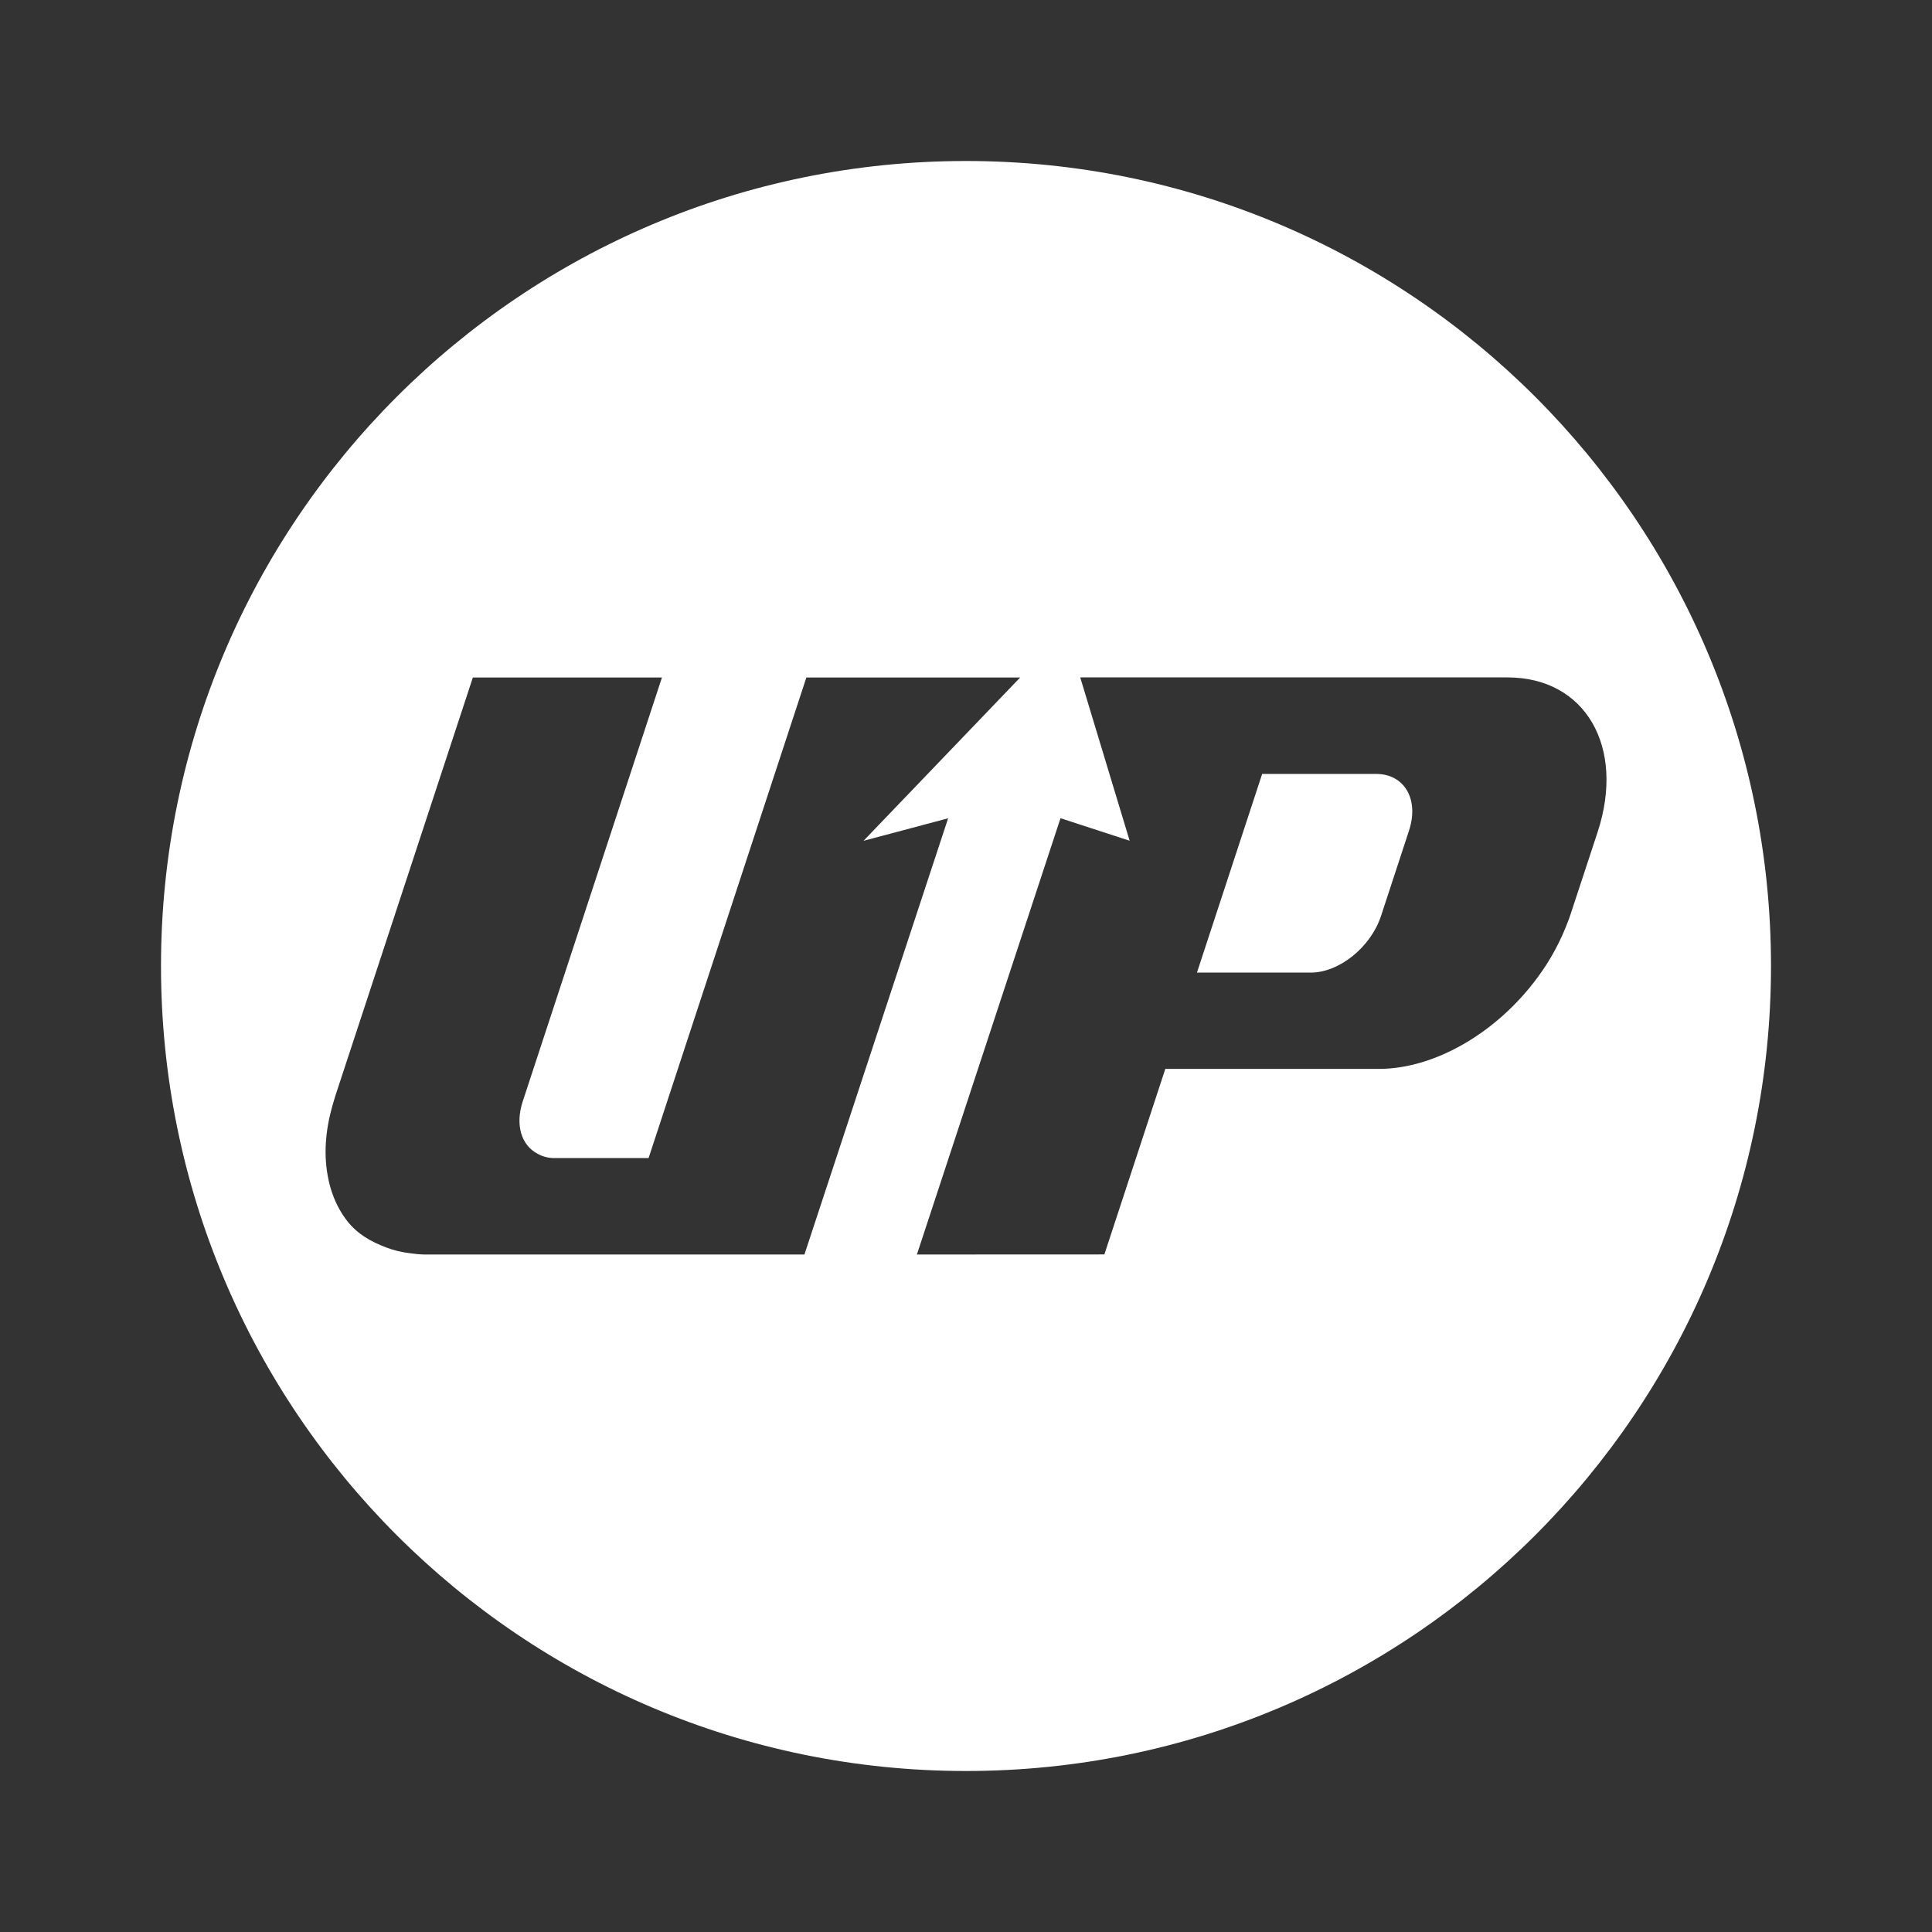 <svg width="24" height="24" viewBox="0 0 24 24" fill="none" xmlns="http://www.w3.org/2000/svg">
<rect x="0" y="0" width="24" height="24" fill="#333333" stroke="none"/>
<path fill-rule="evenodd" clip-rule="evenodd" d="M22 12C22 17.523 17.523 22 12 22C6.477 22 2 17.523 2 12C2 6.477 6.477 2 12 2C17.523 2 22 6.477 22 12ZM13.174 10.164L11.39 15.584L13.719 15.583L14.476 13.278H17.091H17.141C17.826 13.274 18.596 12.828 19.101 12.141C19.261 11.926 19.389 11.688 19.482 11.436L19.496 11.399L19.497 11.395C19.502 11.383 19.506 11.371 19.51 11.358L19.847 10.334C20.193 9.276 19.692 8.415 18.728 8.415H13.419L14.033 10.444L13.174 10.164ZM16.283 12.082H14.869L15.679 9.614H17.094C17.447 9.614 17.631 9.93 17.503 10.319L17.156 11.377C17.029 11.765 16.637 12.082 16.283 12.082ZM5.086 15.567C5.146 15.576 5.206 15.582 5.267 15.584L9.993 15.584L11.778 10.165L10.727 10.445L12.673 8.416H10.017L8.057 14.386H6.896C6.82 14.388 6.745 14.37 6.679 14.333C6.472 14.225 6.399 13.969 6.494 13.681L8.223 8.416H5.874L4.17 13.6C4.17 13.6 4.135 13.713 4.128 13.74C4.043 14.043 4.014 14.355 4.083 14.665C4.096 14.727 4.114 14.787 4.136 14.846C4.178 14.962 4.238 15.071 4.314 15.169C4.44 15.329 4.606 15.424 4.794 15.495C4.888 15.531 4.986 15.555 5.086 15.567Z" fill="white"/>
</svg>
